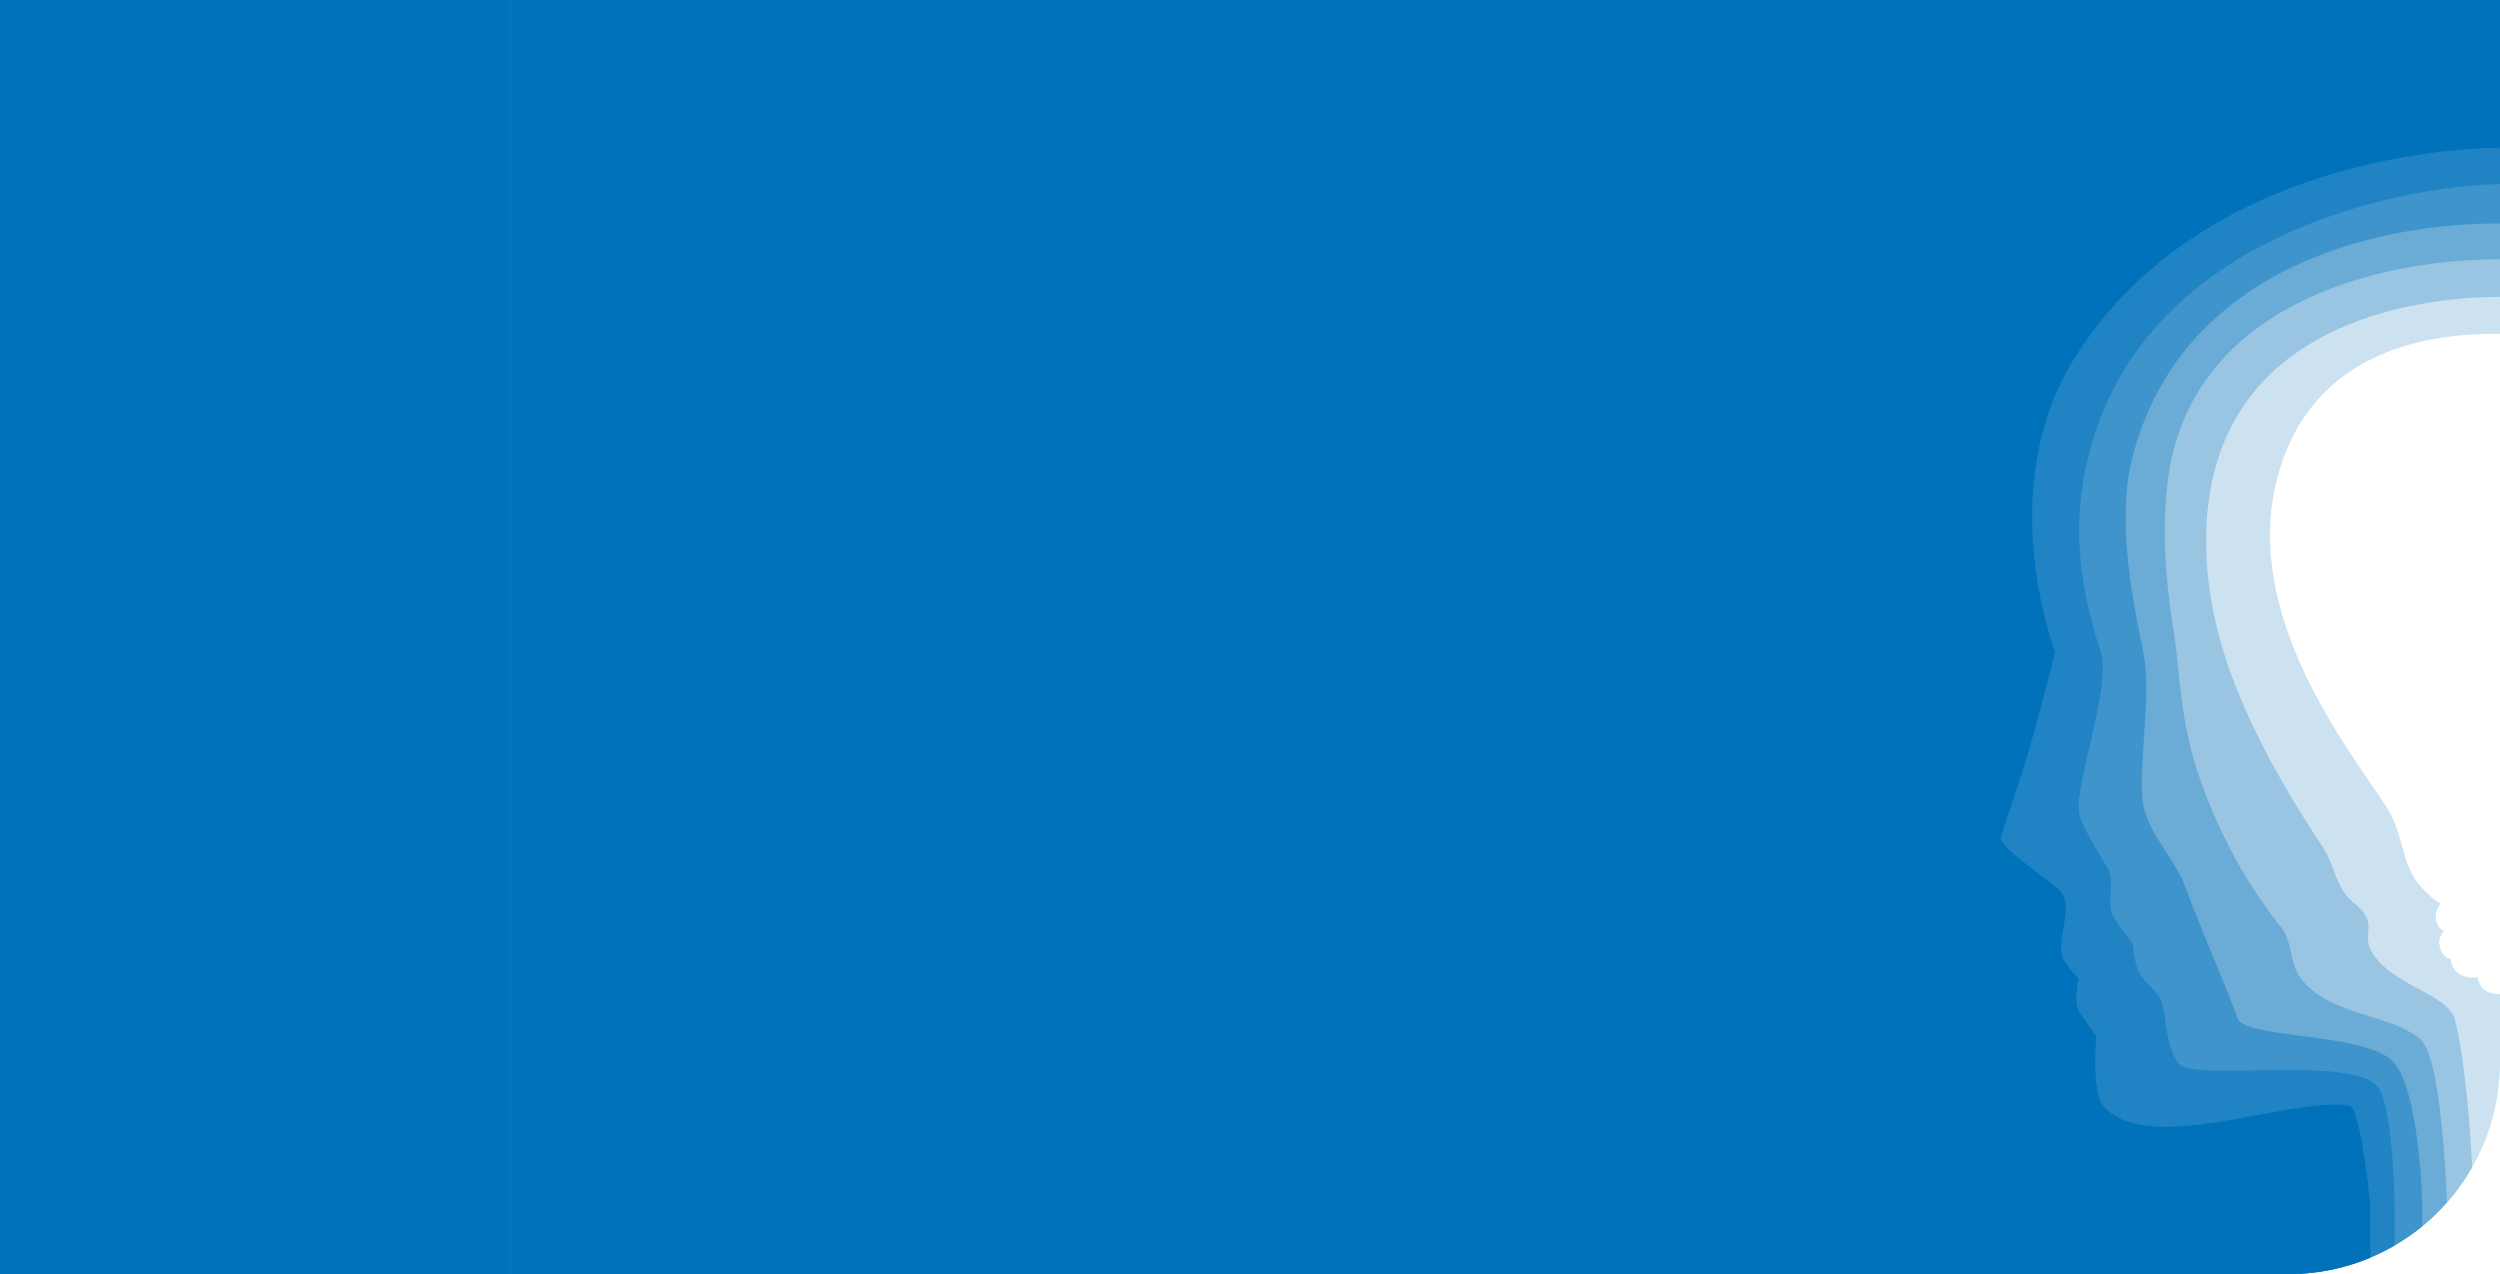 <svg xmlns="http://www.w3.org/2000/svg" viewBox="0 0 1091 556">
  <title>VI </title>
  <g id="fondo_puro_6" data-name="fondo puro 6">
    <rect width="222.693" height="556" fill="#0072bb"/>
  </g>
  <g id="Capa_22" data-name="Capa 22">
    <path d="M1091,145.703v-160.35H222.693V556H998.678A92.322,92.322,0,0,0,1091,463.678V433.812c-2.522,0-5.675-.378-7.882-2.964a8.526,8.526,0,0,1-1.868-4.414,10.637,10.637,0,0,1-8.884-2.144,7.357,7.357,0,0,1-2.761-5.761s-3.797-.324-4.837-5.432a6.987,6.987,0,0,1,1.923-6.842s-3.752-1.151-3.752-6.441a8.112,8.112,0,0,1,2.239-5.414s-8.837-4.979-13.116-14.125-4.581-19.147-11.249-29.133c-18.948-28.376-64.42-86.893-45.755-146.924C1013.341,145.42,1074.763,145.703,1091,145.703Z" fill="#0072bb" opacity="0.2"/>
    <path d="M222.693-14.648V556H998.678a92.287,92.287,0,0,0,80.191-46.547c-.945-17.965-3.067-46.35-7.55-64.549-2.767-11.233-29.485-15.244-36.912-30.829-2.571-5.394.829-9.015-1.995-14.356-2.35-4.444-7.211-6.075-10.355-11.746-3.87-6.982-4.423-12.421-8.837-19.047-41.113-61.723-50.446-101.633-50.446-132.925C962.773,134.353,1067.7,129.56,1091,129.56V-14.648Z" fill="#0072bb" opacity="0.25"/>
    <path d="M222.693-14.648V556H998.678A92.093,92.093,0,0,0,1067.9,524.758c-.368-9.489-2.792-62.669-11.171-70.704-12.363-11.855-41.364-10.371-53.448-28.259-3.737-5.533-3.295-15.585-7.662-20.997-14.748-18.278-26.698-40.049-35.368-64.373-9.08-25.475-8.74-46.504-11.729-65.517-3.492-22.21-4.895-40.929-2.901-61.607C953.188,134.857,1034.406,113.165,1091,113.165V-14.648Z" fill="#0072bb" opacity="0.3"/>
    <path d="M222.693-14.648V556H998.678a91.937,91.937,0,0,0,58.429-20.843v-8.945s-1.135-54.376-14.188-64.213c-15.289-11.522-63.076-8.808-66.399-17.593-7.061-18.667-15.675-38.262-23.079-57.887-4.423-11.725-16.032-22.996-18.16-35.754-2.47-14.808,3.9-47.421.086-66.034-6.087-29.705-11.285-60.207-4.626-85.683C951.36,120.165,1031.001,97.527,1091,97.527V-14.648Z" fill="#0072bb" opacity="0.4"/>
    <path d="M222.693-14.648V556H998.678A91.891,91.891,0,0,0,1045,543.551V526.212s-.567-45.675-7.945-52.611c-14.043-13.203-80.907-1.147-86.582-9.66-6.551-9.826-4.514-23.484-8.382-29.057-2.795-4.028-6.284-6.473-8.576-10.72-2.68-4.966-2.065-11.35-3.437-13.1-3.668-4.68-4.533-6.208-7.662-10.862-3.15-4.686.35-16.239-2.27-20.683-4.934-8.368-10.154-16.42-12.558-23.457-3.533-10.341,14.215-56.214,9.121-71.759-12.027-36.697-11.245-63.25-4.634-87.903C939.063,95.761,1062.025,80.376,1091,80.376V-14.648Z" fill="#0072bb" opacity="0.5"/>
    <path d="M222.693-14.648V556H998.678a92.032,92.032,0,0,0,35.728-7.17V526.212s-3.988-43.026-9.332-43.783c-26.23-3.714-86.028,21.945-106.63.946-6.005-6.12-3.594-31.213-3.594-31.213a112.719,112.719,0,0,1-7.73-11.256c-2.187-3.925,0-13.967,0-13.967s-7.072-6.707-7.564-11.082c-1.023-9.088,5.844-21.906-1.353-27.762-14.882-12.107-26.11-19.251-24.973-22.994,3.027-9.963,8.578-24.426,14.379-45.413,5.824-21.068,9.248-35.258,9.248-35.258s-27.393-70.781,8.445-128.12C962.773,64.359,1085.861,64.485,1091,64.485V-14.648Z" fill="#0072bb"/>
  </g>
</svg>
